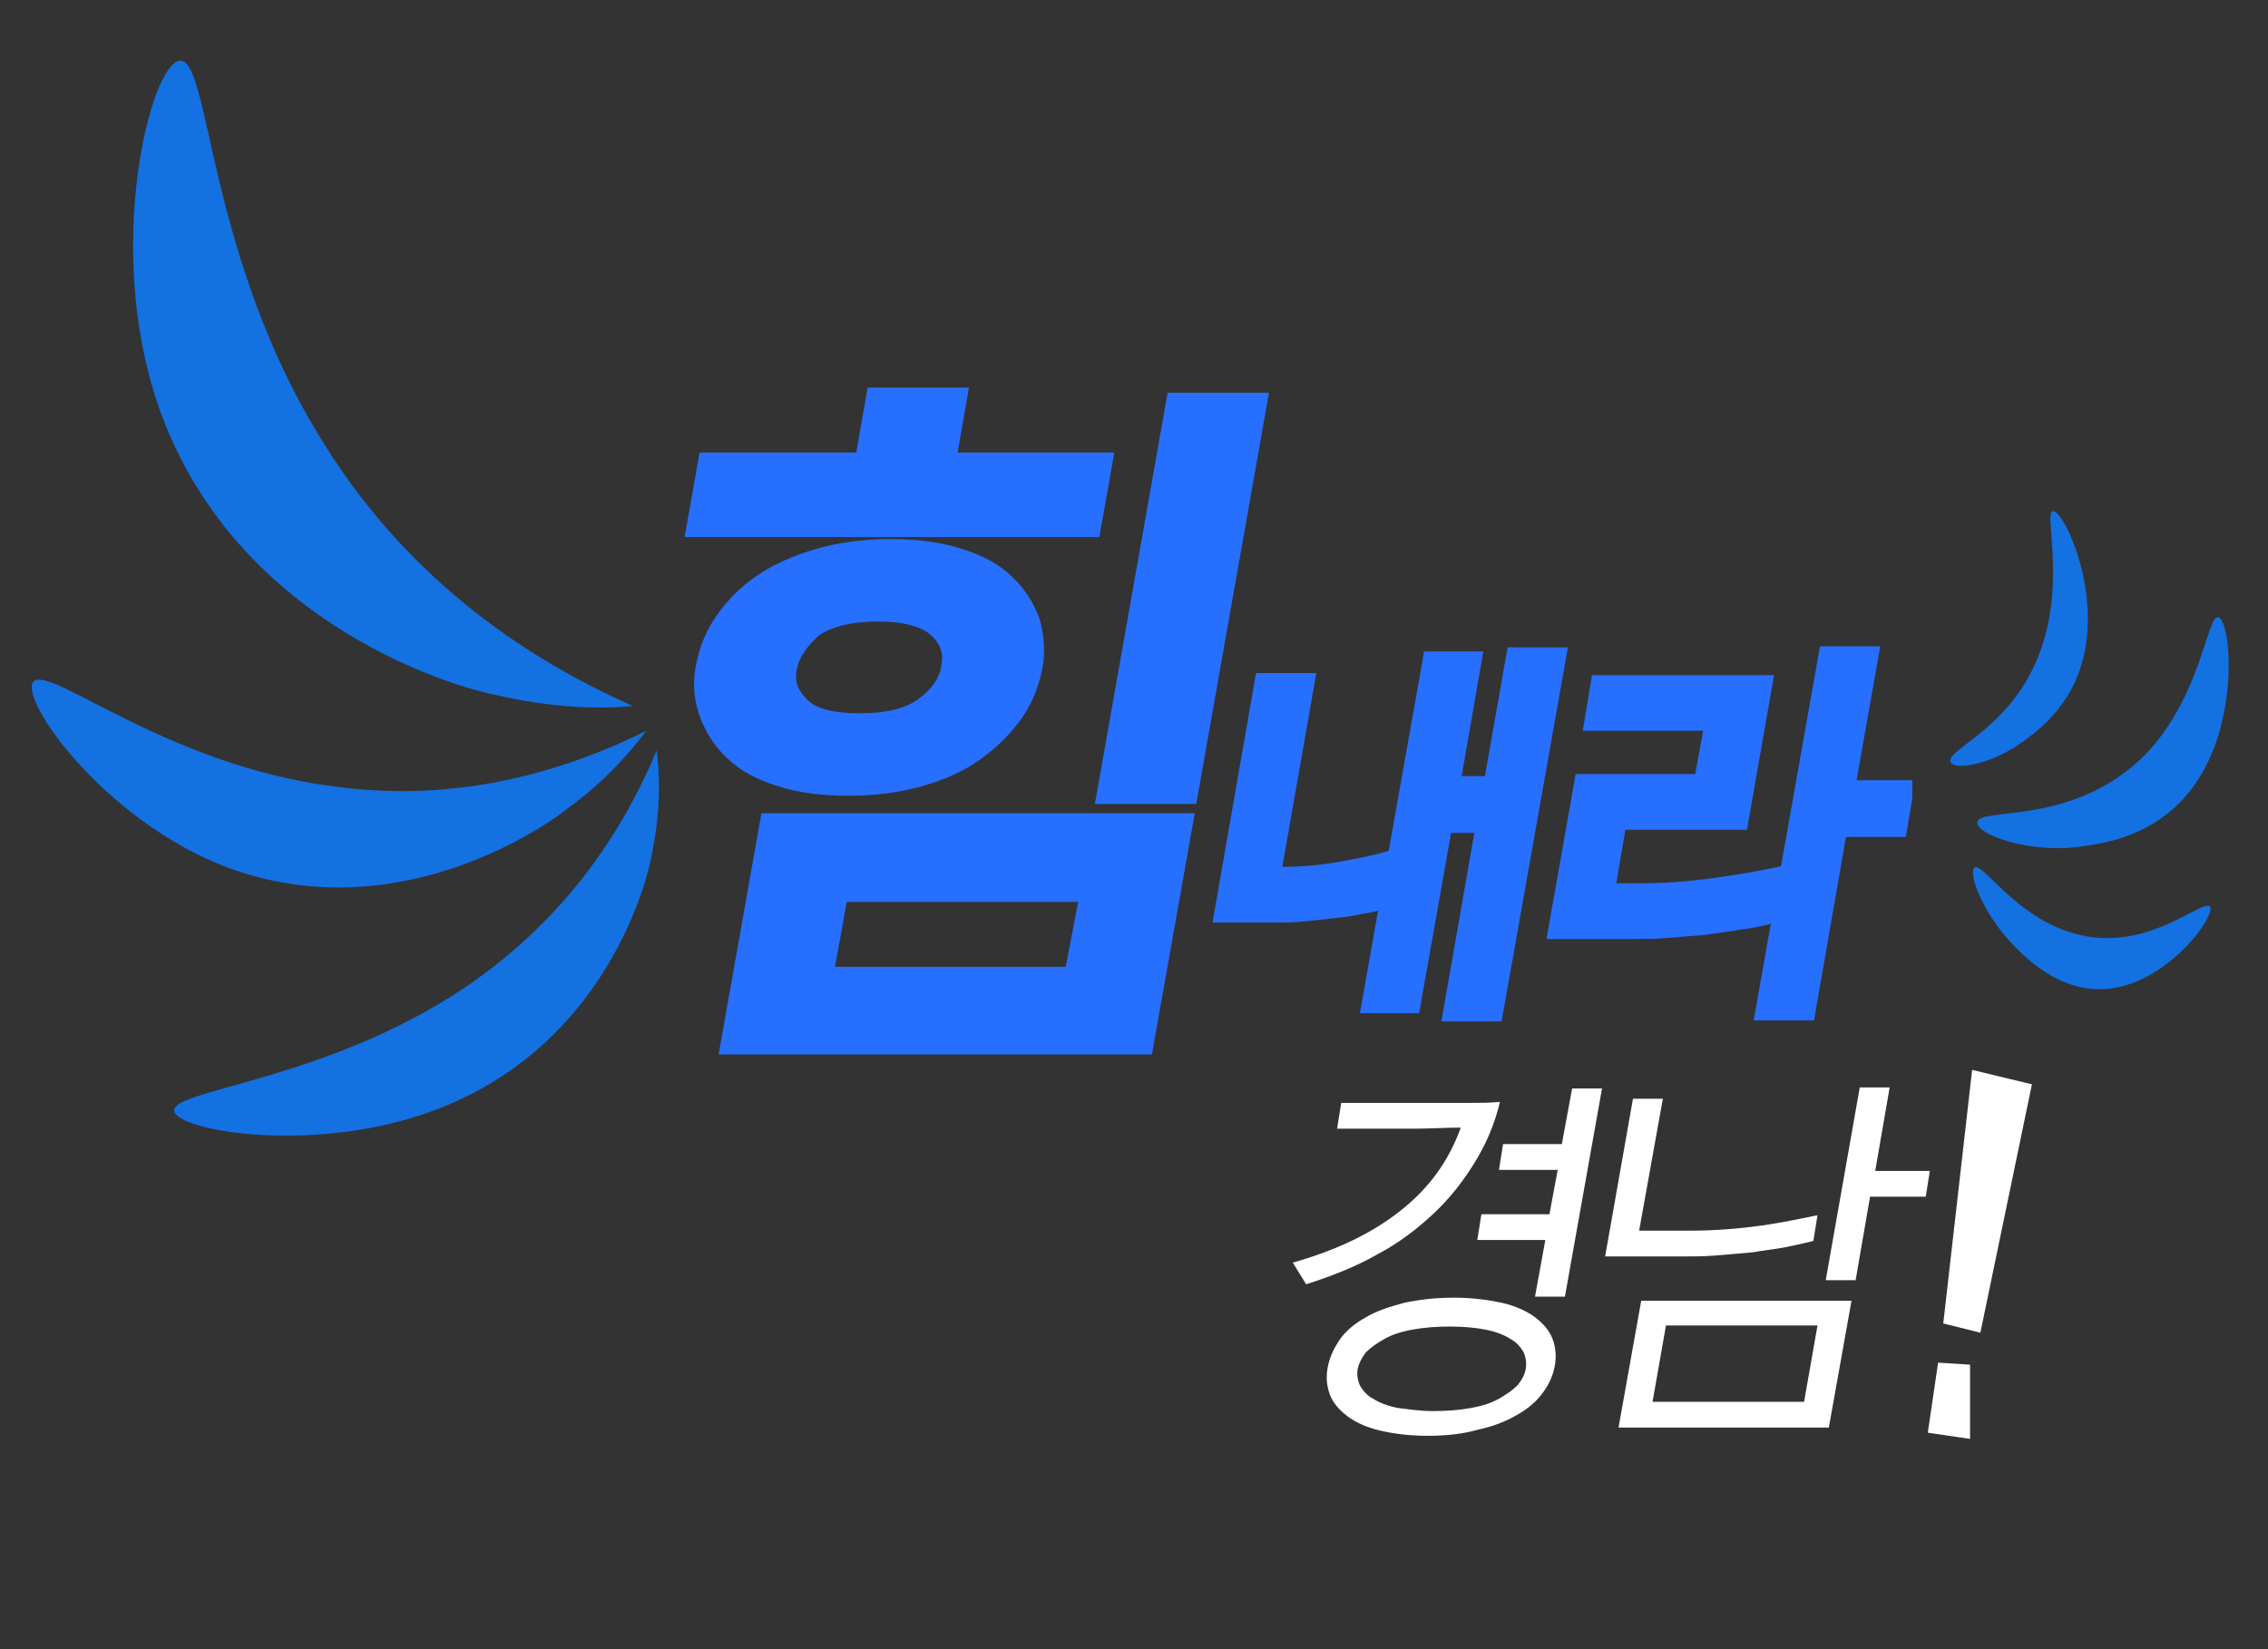 <?xml version="1.0" encoding="utf-8"?>
<!-- Generator: Adobe Illustrator 25.2.3, SVG Export Plug-In . SVG Version: 6.00 Build 0)  -->
<svg version="1.1" id="레이어_1" xmlns="http://www.w3.org/2000/svg" xmlns:xlink="http://www.w3.org/1999/xlink" x="0px"
	 y="0px" viewBox="0 0 220 160" style="enable-background:new 0 0 220 160;" xml:space="preserve">
<rect x="0" y="0" width="220" height="160" fill="#333333" stroke="none"/>
<style type="text/css">
	.st0{fill:#276FFF;stroke:#276FFF;stroke-width:2;stroke-miterlimit:10;}
	.st1{fill:#276FFF;stroke:#276FFF;stroke-width:3;stroke-miterlimit:10;}
	.st2{fill:#FFFFFF;}
	.st3{fill:#1371E2;}
</style>
<path class="st0" d="M67.6,51.1l1.1-6.2h15.2l1.1-6.3h7.8l-1.1,6.3h15.2l-1.1,6.2H67.6z M100.1,64.8c-0.3,1.5-0.9,3-1.8,4.3
	c-1,1.4-2.2,2.6-3.7,3.7c-1.5,1.1-3.3,1.9-5.4,2.5c-2.1,0.6-4.4,0.9-6.9,0.9c-2.6,0-4.8-0.3-6.6-0.9c-1.9-0.6-3.4-1.4-4.5-2.5
	c-1.1-1-1.9-2.3-2.4-3.7c-0.5-1.4-0.6-2.9-0.3-4.4c0.3-1.6,0.9-3.1,1.9-4.5c1-1.4,2.2-2.6,3.7-3.6c1.5-1,3.3-1.8,5.4-2.4
	c2.1-0.6,4.4-0.9,6.9-0.9c2.5,0,4.7,0.3,6.6,0.9c1.9,0.6,3.4,1.4,4.5,2.5c1.1,1,1.9,2.3,2.4,3.7C100.3,61.9,100.4,63.3,100.1,64.8z
	 M110.9,101.3h-40l3.8-21.4h40L110.9,101.3z M76.3,64.8c-0.3,1.5,0.2,2.7,1.3,3.8c1.1,1.1,3,1.6,5.8,1.6c2.7,0,4.9-0.5,6.3-1.6
	c1.5-1.1,2.4-2.4,2.6-3.9c0.3-1.5-0.2-2.8-1.3-3.8c-1.1-1-3-1.6-5.8-1.6c-2.7,0-4.8,0.5-6.3,1.5C77.5,62,76.6,63.3,76.3,64.8z
	 M105.8,86.5H81.3l-1.5,8.3h24.4L105.8,86.5z M114.1,39.1h7.8l-6.7,37.9h-7.8L114.1,39.1z"/>
<path class="st1" d="M119.4,88l3.7-21.2h2.8l-3.3,18.8h1.8c2.1,0,4-0.2,5.7-0.5c1.7-0.3,3.2-0.6,4.3-0.9l-0.4,2.5
	c-0.6,0.2-1.4,0.4-2.2,0.5c-0.8,0.2-1.7,0.3-2.6,0.4c-0.9,0.1-1.9,0.2-2.8,0.3c-0.9,0.1-1.9,0.1-2.7,0.1H119.4z M150.3,64.3
	l-5.9,33.3h-2.8l3.2-18.3h-5.3l-3.1,17.5h-2.7l5.7-32.1h2.7L140,76.8h5.3l2.2-12.5H150.3z"/>
<path class="st1" d="M156.4,79l-1.4,8.2h4c2.6,0,5-0.2,7.2-0.5c2.2-0.3,4-0.6,5.5-0.9l-0.4,2.4c-0.8,0.2-1.7,0.4-2.7,0.5
	c-1,0.2-2.1,0.3-3.3,0.5c-1.2,0.1-2.3,0.2-3.6,0.3c-1.2,0.1-2.4,0.1-3.5,0.1h-6.4l2.3-13h11.6l1.3-7.2h-11.7l0.4-2.4h14.6l-2.1,12
	H156.4z M184,77.3l-0.4,2.4h-5.8l-3.1,17.8h-2.8l5.9-33.3h2.8l-2.3,13H184z"/>
<path class="st2" d="M125.4,122.5c4.2-1.2,7.6-2.8,10.4-5c2.8-2.2,4.7-4.8,5.9-8.1c-1.5,0-2.9,0.1-4.4,0.1c-1.5,0-2.9,0-4.4,0h-3.2
	l0.4-2.5h10.2c0.8,0,1.7,0,2.5,0c0.9,0,1.7,0,2.7-0.1c-0.5,2.1-1.3,4-2.4,5.8c-1.1,1.8-2.4,3.5-4,5c-1.6,1.5-3.4,2.9-5.5,4
	c-2.1,1.2-4.4,2.1-6.9,2.9L125.4,122.5z M138.5,139.3c-1.8,0-3.3-0.2-4.6-0.5c-1.3-0.3-2.4-0.8-3.2-1.4c-0.8-0.6-1.4-1.3-1.7-2.1
	c-0.3-0.8-0.4-1.7-0.2-2.7c0.2-1,0.6-1.8,1.2-2.7c0.6-0.8,1.4-1.5,2.5-2.1c1-0.6,2.2-1,3.7-1.4c1.4-0.3,3-0.5,4.8-0.5
	c1.8,0,3.3,0.2,4.7,0.5c1.3,0.3,2.4,0.8,3.2,1.4c0.8,0.6,1.4,1.3,1.7,2.1c0.3,0.8,0.4,1.7,0.2,2.7c-0.2,1-0.6,1.8-1.2,2.6
	c-0.6,0.8-1.4,1.5-2.5,2.1c-1,0.6-2.3,1.1-3.7,1.4C142,139.1,140.4,139.3,138.5,139.3z M139,136.9c1.4,0,2.6-0.1,3.7-0.3
	c1.1-0.2,2-0.5,2.7-0.9c0.7-0.4,1.3-0.8,1.8-1.3c0.4-0.5,0.7-1,0.8-1.6c0.1-0.6,0-1.1-0.2-1.6c-0.3-0.5-0.7-1-1.3-1.3
	c-0.6-0.4-1.4-0.7-2.4-0.9c-1-0.2-2.2-0.3-3.5-0.3c-1.3,0-2.5,0.1-3.6,0.3c-1.1,0.2-2,0.5-2.7,0.9c-0.7,0.4-1.3,0.8-1.8,1.3
	c-0.4,0.5-0.7,1.1-0.8,1.6c-0.1,0.6,0,1.1,0.2,1.6c0.3,0.5,0.7,1,1.3,1.3c0.6,0.4,1.4,0.7,2.4,0.9
	C136.5,136.7,137.6,136.9,139,136.9z M145.8,111h5.7l1-5.4h2.9l-3.6,20.2h-2.9l1-5.5h-6.6l0.4-2.5h6.6l0.8-4.3h-5.7L145.8,111z"/>
<path class="st2" d="M155.7,121.9l2.7-15.3h2.9l-2.3,12.8h4.9c2.5,0,4.8-0.2,7-0.5c2.1-0.3,3.9-0.7,5.4-1l-0.4,2.5
	c-0.8,0.2-1.7,0.4-2.7,0.6c-1,0.2-2.1,0.3-3.2,0.5c-1.1,0.1-2.3,0.2-3.5,0.3c-1.2,0.1-2.3,0.1-3.4,0.1H155.7z M179.6,126.2
	l-2.2,12.3H157l2.2-12.3H179.6z M175,136l1.3-7.4h-14.7l-1.3,7.4H175z M187.2,113.6l-0.4,2.5h-5.4l-1.4,8.1h-2.9l3.3-18.7h2.9
	l-1.4,8.1H187.2z"/>
<path class="st3" d="M189.2,73.9c-0.4-1.3,6.5-3.4,9-11.6c2-6.4,0.1-12.5,0.9-12.7c0.9-0.3,4.1,6.2,3.3,12.5
	c-0.7,5.9-4.6,8.7-6.1,9.8C193.2,74.2,189.5,74.8,189.2,73.9z"/>
<path class="st3" d="M191.8,79.8c0.1-1.6,9.4,0.5,16.4-6.7c5.4-5.7,5.9-13.6,7-13.2c1.2,0.4,2,9.5-1.9,15.6c-3.7,5.9-9.8,6.4-12,6.7
	C196.7,82.7,191.8,81,191.8,79.8z"/>
<path class="st3" d="M191.5,84.2c0.8-0.9,4.8,6.4,12.3,6.8c5.8,0.3,10.1-3.9,10.6-3c0.4,1-3.7,6.7-9,7.8c-5,1-8.6-2.6-9.9-3.9
	C192.6,89,190.9,85,191.5,84.2z"/>
<polygon class="st2" points="191.3,103.8 197.1,105.2 192.1,129.3 188.5,128.4 "/>
<g>
	<path class="st3" d="M61.4,68.5C51.7,64.2,39.9,56.7,31.4,43C20,24.9,20.4,5.4,17.4,5.9c-2.8,0.4-7.3,18-2.1,33.3
		c7.5,22,30.3,27.8,32.7,28.2C53.5,68.7,58.1,68.8,61.4,68.5z"/>
	<path class="st3" d="M62.7,70.9c-7.5,3.7-17.9,7.1-30.3,5.4C15.9,74.2,4.5,64.2,3.2,66.2c-1.2,1.9,7,13.4,18.7,17.9
		c16.9,6.4,31.8-4.5,33.2-5.7C58.7,75.8,61.1,73,62.7,70.9z"/>
	<path class="st3" d="M63.7,72.8c-3,7.2-8.4,16.1-18.6,23c-13.5,9.1-28.6,9.9-28.2,12c0.4,2,14.2,4.3,25.8-0.3
		c16.8-6.6,20.4-23.3,20.6-25C64.1,78.5,64,75.2,63.7,72.8z"/>
</g>
<polygon class="st2" points="191.1,139.6 187,139 188,132.2 191.1,132.4 "/>
</svg>
